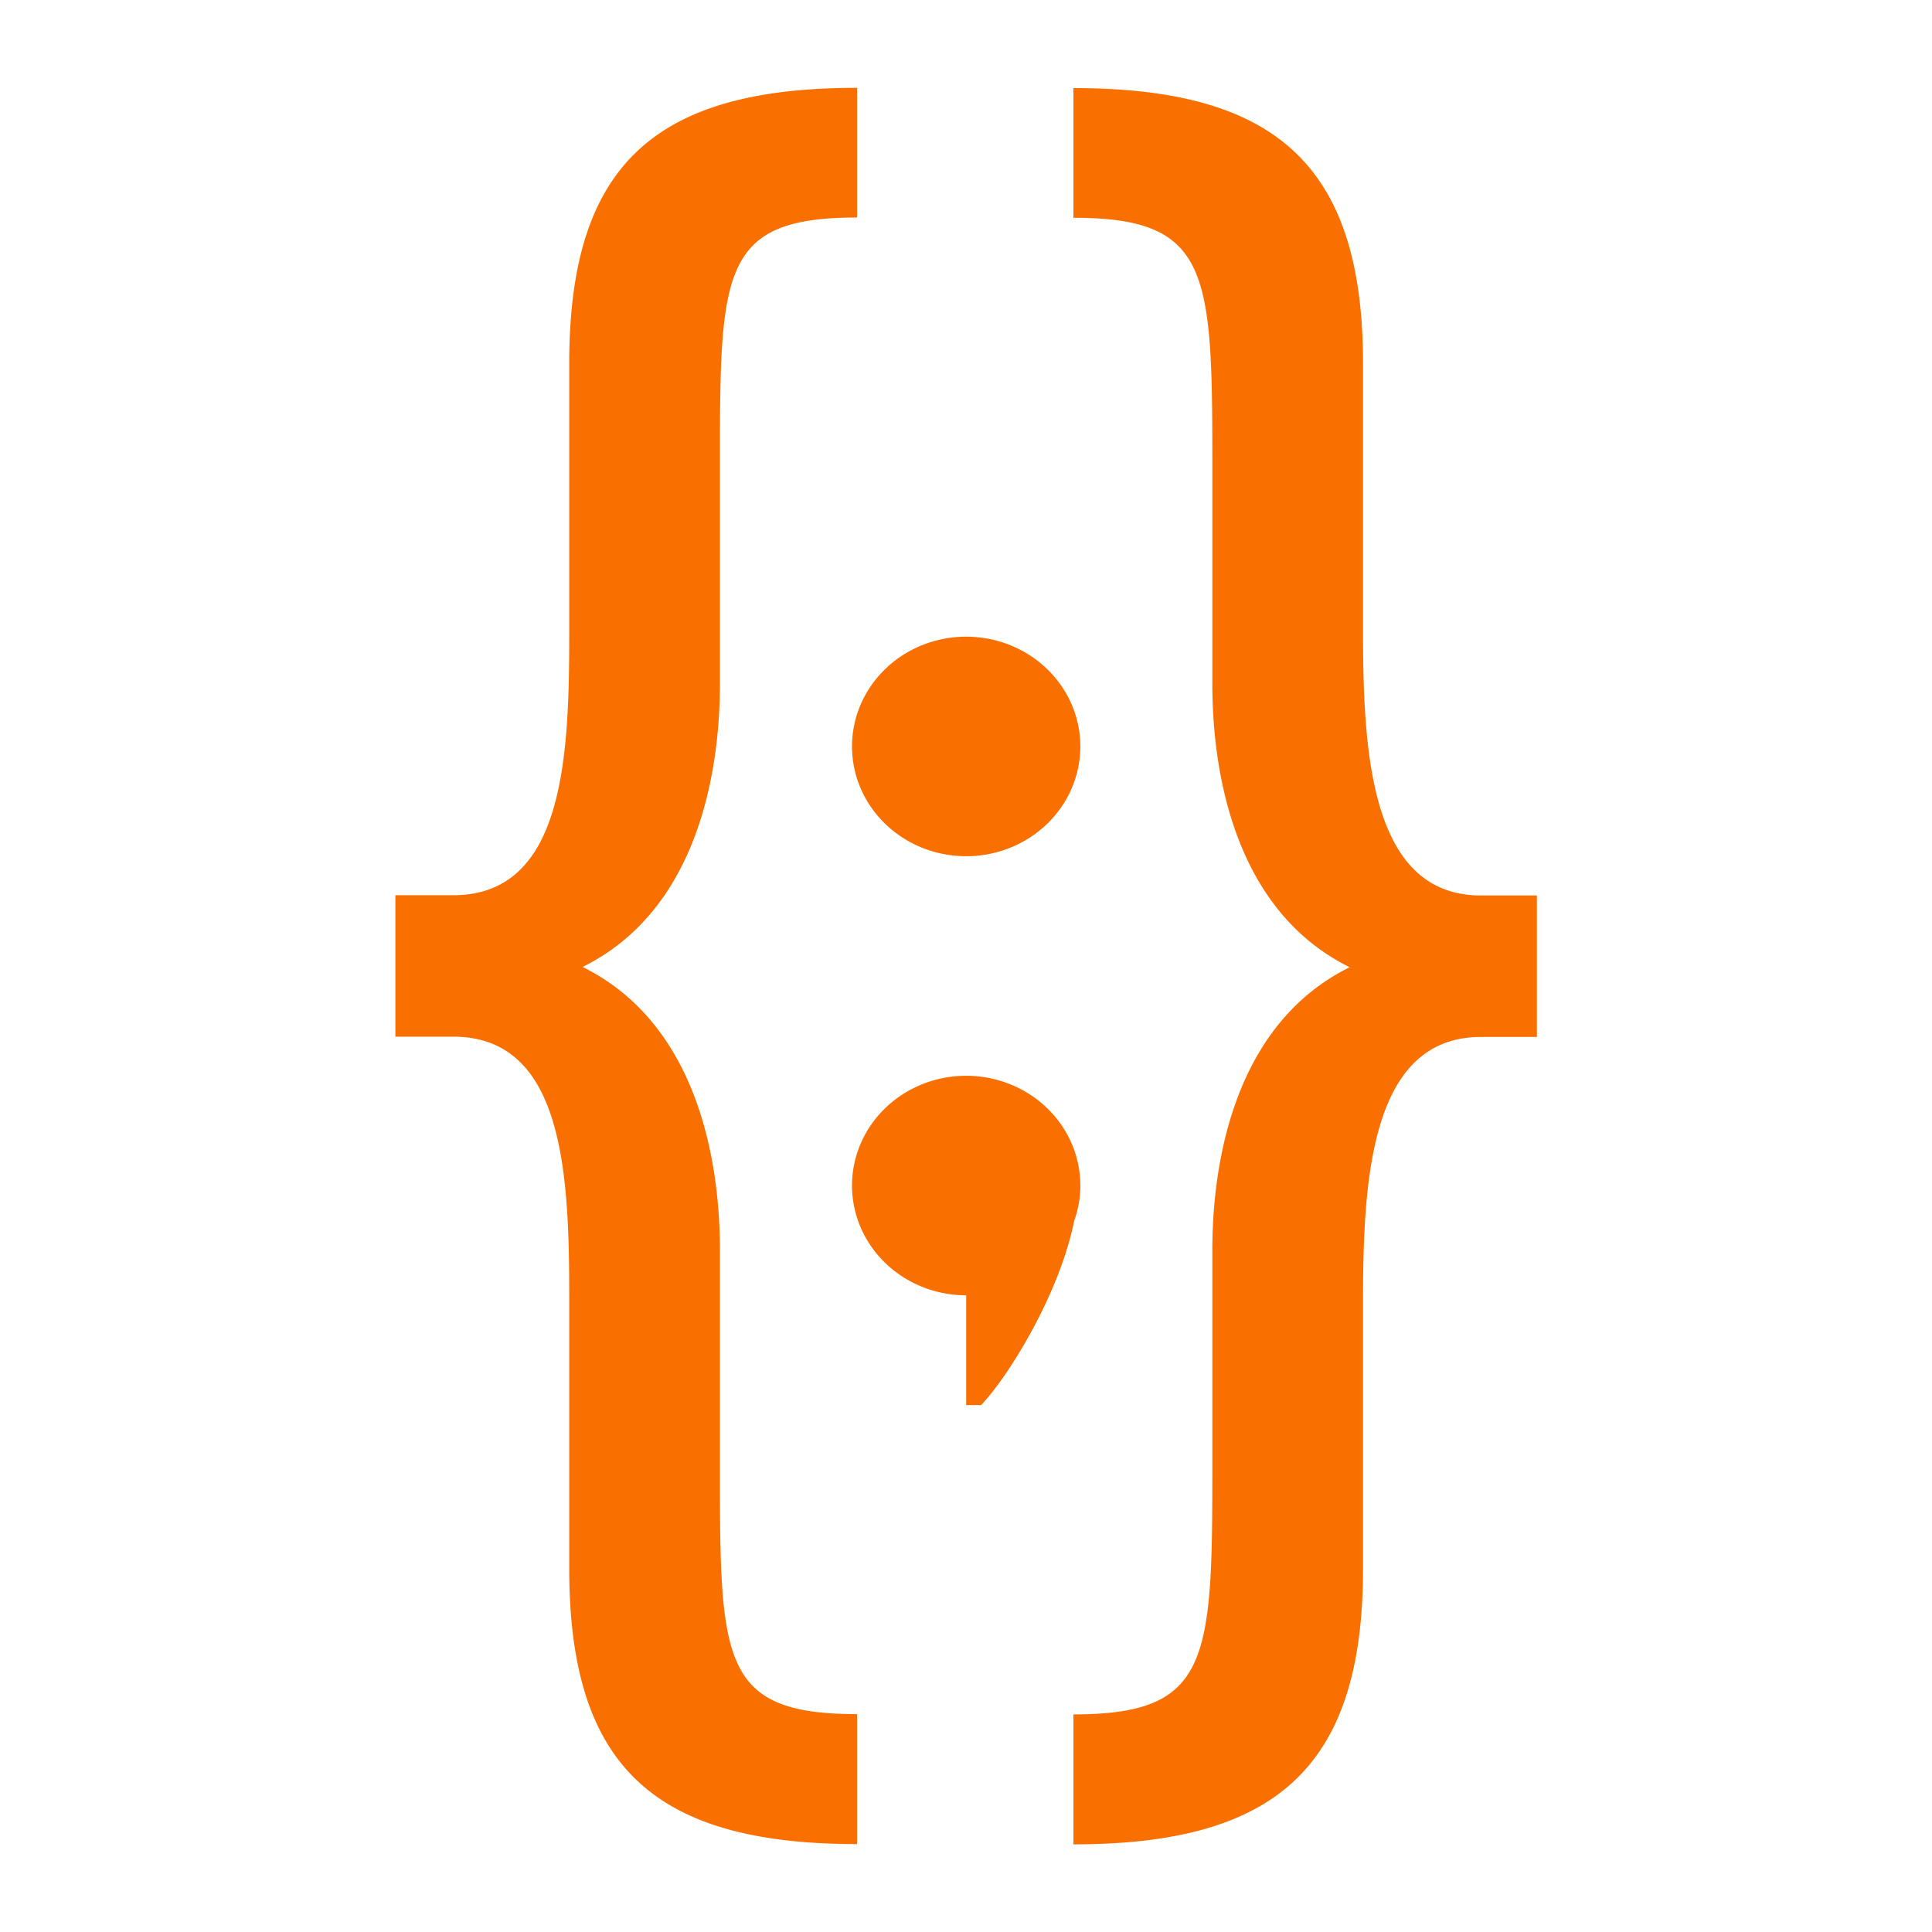 <?xml version="1.0" encoding="UTF-8"?>
<svg version="1.1" viewBox="0 0 22 22" xmlns="http://www.w3.org/2000/svg"><g transform="translate(-326 -534.36)" fill="#f97000"><path d="m335.76 535.36c-2.31 0-3.278 0.883-3.278 3.137v3.052c0 1.392-0.044 3.005-1.32 3.005h-0.66v1.611h0.66c1.276 0 1.32 1.613 1.32 3.005v3.052c0 2.254 0.968 3.137 3.278 3.137v-1.48c-1.54 0-1.562-0.598-1.562-2.764v-2.519c0-1.039-0.266-2.584-1.564-3.225 1.298-0.641 1.564-2.189 1.564-3.228v-2.542c0-2.166 0.022-2.764 1.562-2.764zm2.463 0v1.48c1.54 0 1.582 0.598 1.582 2.764v2.542c0 1.039 0.266 2.587 1.564 3.228-1.298 0.641-1.564 2.187-1.564 3.225v2.519c0 2.166-0.042 2.764-1.582 2.764v1.48c2.31 0 3.298-0.883 3.298-3.137v-3.052c0-1.392 0.089-3.005 1.343-3.005h0.637v-1.611h-0.637c-1.254 0-1.343-1.613-1.343-3.005v-3.052c0-2.254-0.988-3.137-3.298-3.137zm-1.221 6.25a1.3 1.25 0 0 0-1.3 1.25 1.3 1.25 0 0 0 1.3 1.25 1.3 1.25 0 0 0 1.3-1.25 1.3 1.25 0 0 0-1.3-1.25zm0 5a1.3 1.25 0 0 0-1.3 1.25 1.3 1.25 0 0 0 1.3 1.25v1.25h0.17c0.308-0.321 0.892-1.262 1.059-2.095a1.3 1.25 0 0 0 0.071-0.366 1.3 1.25 0 0 0 0-0.039 1.3 1.25 0 0 0-1.3-1.25z" fill="#f97000"/></g></svg>
